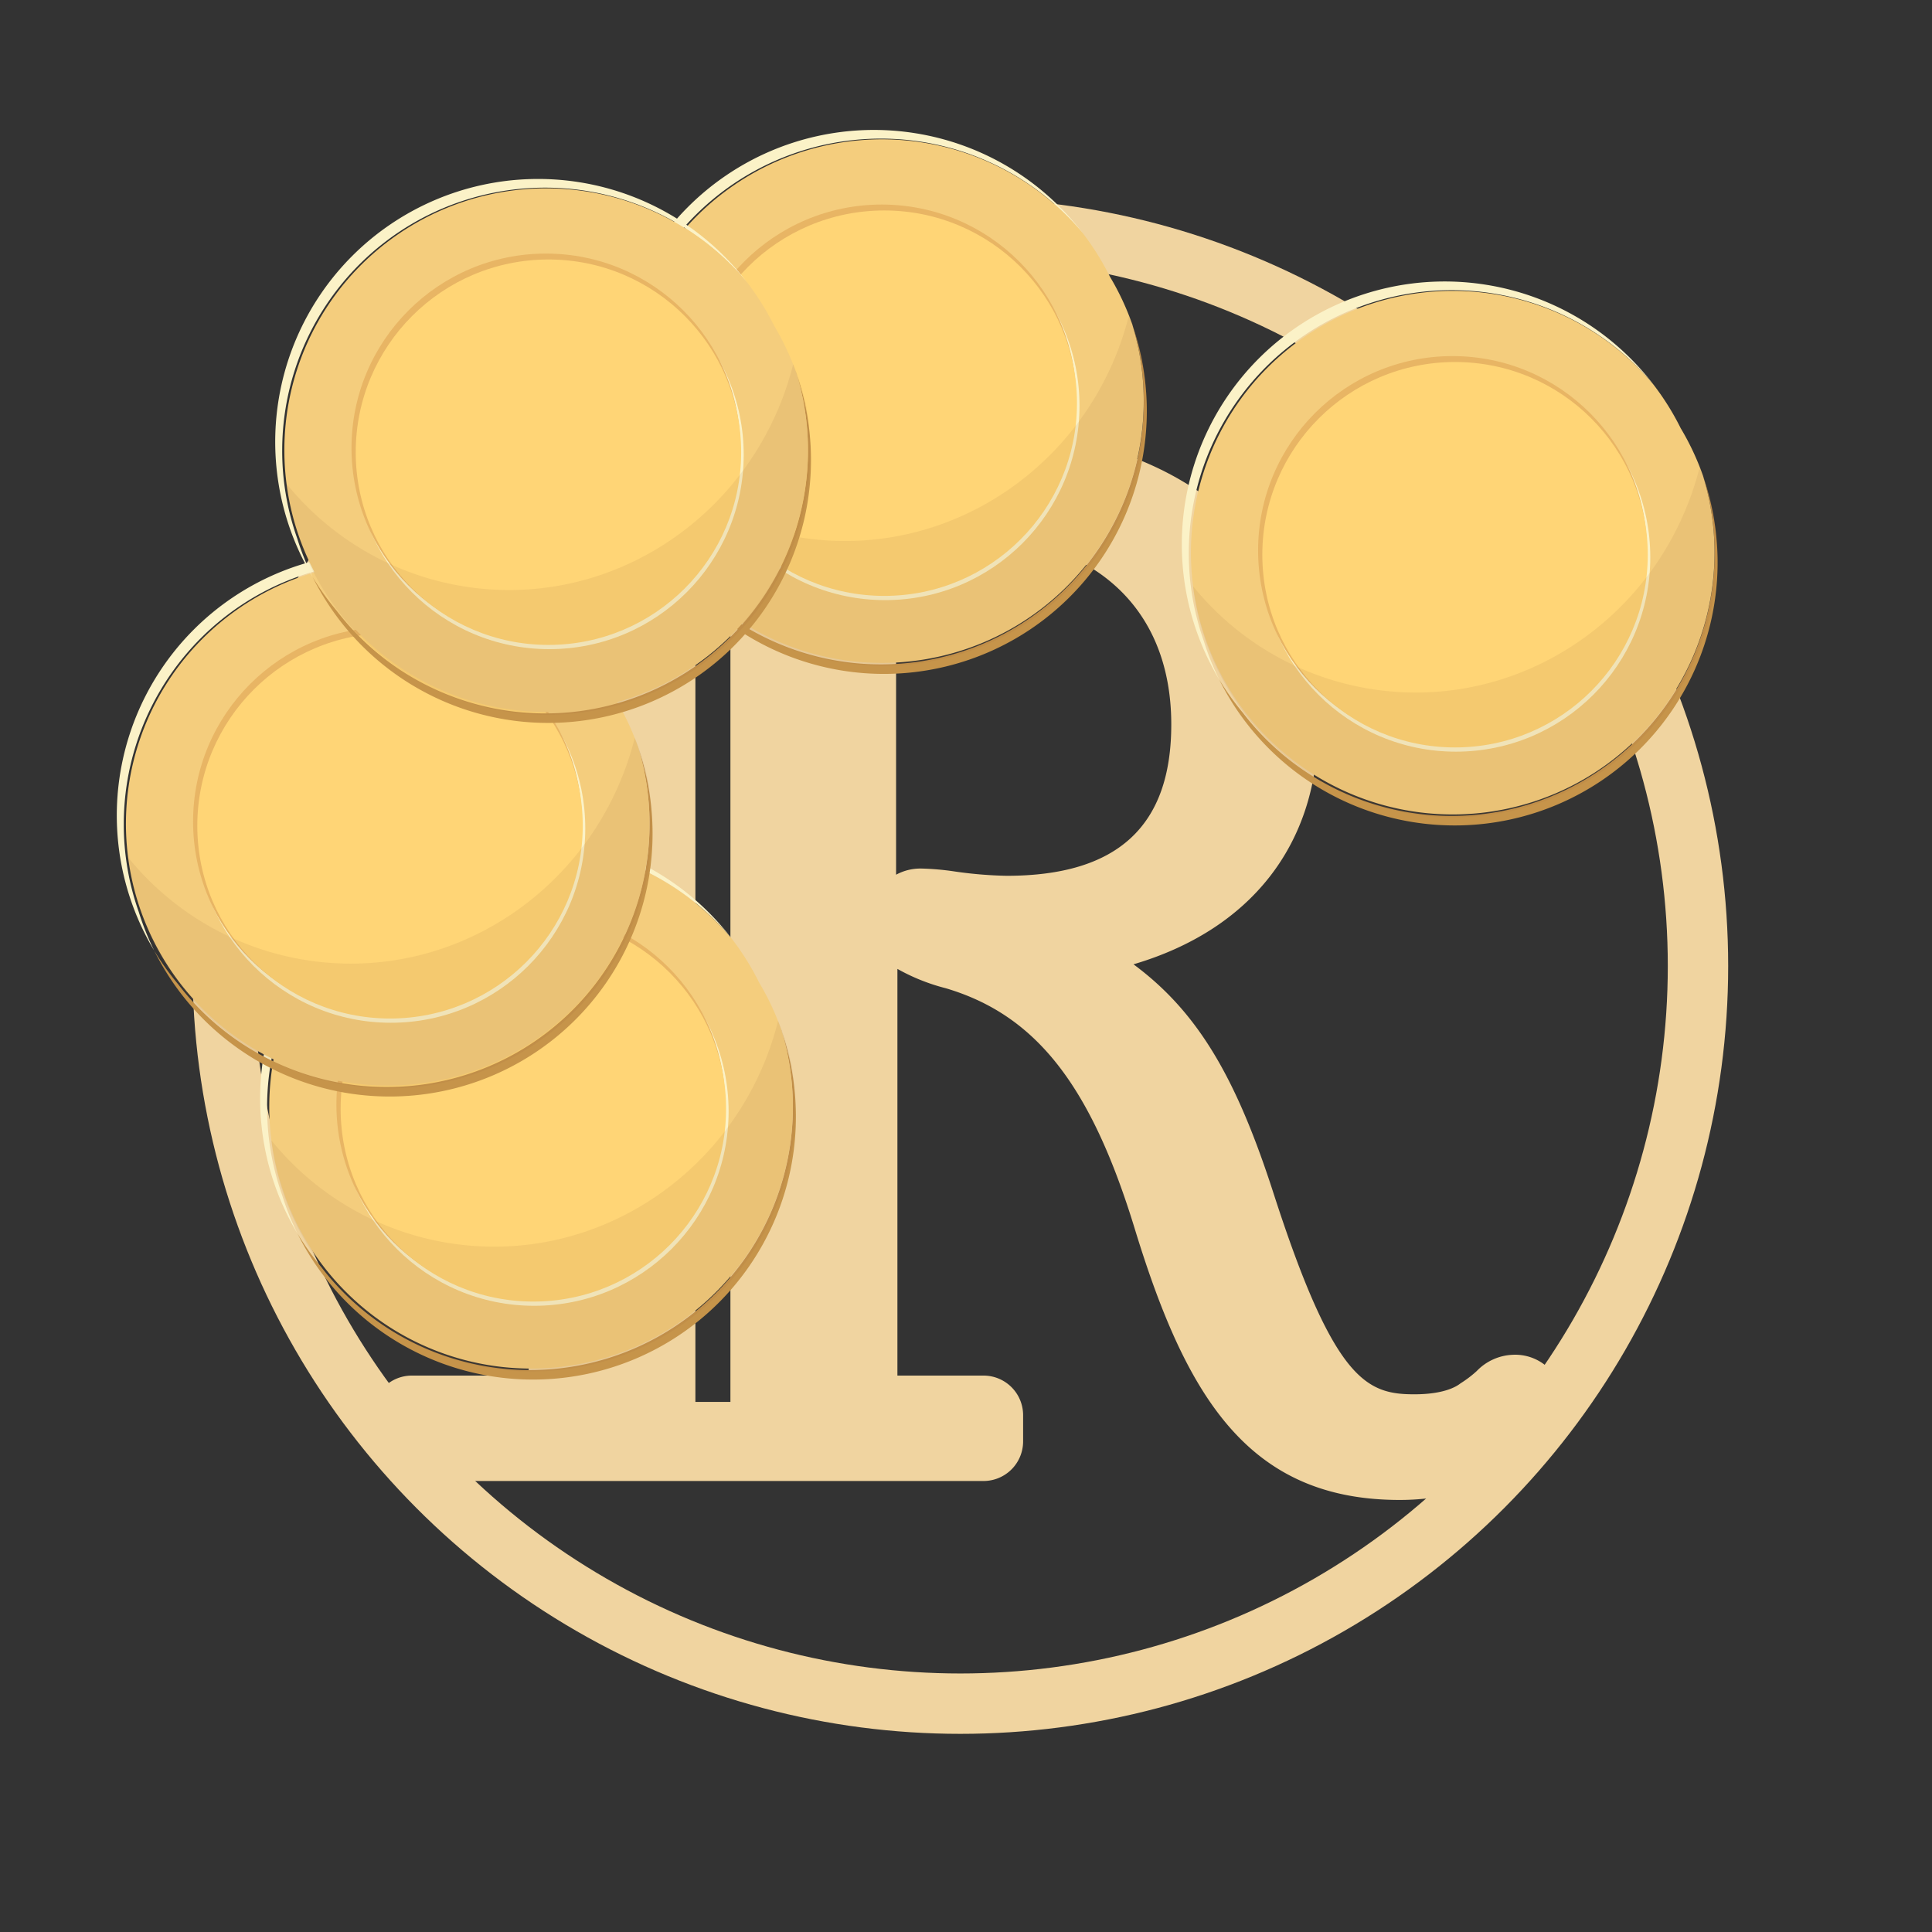 <svg xmlns="http://www.w3.org/2000/svg" xmlns:xlink="http://www.w3.org/1999/xlink" viewBox="0 0 160 160">
  <rect x="0" y="0" width="160" height="160" fill="#333333" stroke="none"/>
  <defs>
    <style>
      .cls-1 {
        fill: #c6944a;
      }

      .cls-2 {
        fill: #fbf2c7;
      }

      .cls-3 {
        fill: #f4cd7d;
      }

      .cls-4 {
        fill: #e8b564;
      }

      .cls-5 {
        fill: #ffd576;
      }

      .cls-6 {
        fill: #8c6239;
        opacity: 0.1;
      }

      .cls-7 {
        fill: #f0d4a0;
      }

      .cls-8 {
        fill: none;
        stroke: #f0d4a0;
        stroke-miterlimit: 10;
        stroke-width: 5px;
      }
    </style>
    <symbol id="goldGoldBig" data-name="goldGoldBig" viewBox="0 0 317 322">
      <g>
        <path class="cls-1" d="M308.08,114.5a155.52,155.52,0,0,1-272,140.6A156.61,156.61,0,0,1,22,235.32a155.53,155.53,0,0,0,286-120.82Z"/>
        <path class="cls-2" d="M4,160.5A155.5,155.5,0,0,1,278.91,60.9,155.51,155.51,0,0,0,22,235.32a154.41,154.41,0,0,1-9.11-22.82A155.19,155.19,0,0,1,4,160.5Z"/>
        <path class="cls-3" d="M308.08,114.5A154.87,154.87,0,0,0,295,86.68,156,156,0,0,0,278.91,60.9a154.86,154.86,0,1,0,29.17,53.6Z"/>
      </g>
      <g>
        <circle class="cls-2" cx="162" cy="163" r="115"/>
        <circle class="cls-4" cx="160" cy="159" r="115"/>
        <circle class="cls-5" cx="161.5" cy="161.5" r="114"/>
      </g>
      <path class="cls-6" d="M314.07,134.57a155,155,0,0,0-7.79-25.15C284.92,194.75,204.35,252.73,117,241.67A169.66,169.66,0,0,1,6.48,180.08q.88,7.42,2.46,14.65a155.54,155.54,0,0,0,305.13-60.16Z"/>
    </symbol>
  </defs>
  <title>img-sb_badge-suite05</title>
  <g id="Layer_8" data-name="Layer 8">
    <g>
      <g>
        <path class="cls-7" d="M115.92,124.22c-12.53,0-17.66-8.53-21.89-22.28-3.66-12.06-8.22-17.88-15.71-20.1a16.45,16.45,0,0,1-4-1.6v33.68h7.14a3.28,3.28,0,0,1,3.27,3.28v2.17a3.28,3.28,0,0,1-3.27,3.28H34.1a3.28,3.28,0,0,1-3.27-3.28V117.2a3.28,3.28,0,0,1,3.27-3.28h9.68V44.22H34.1a3.28,3.28,0,0,1-3.27-3.28V38.77A3.27,3.27,0,0,1,34.1,35.5H79.37c21.95,0,29.78,12.75,29.78,24.69,0,9.82-5.65,16.83-15.28,19.67,5.41,4,8.56,9.54,11.61,19,5,15.49,7.7,16.61,11.65,16.61,2.41,0,3.46-.62,3.8-.89l.26-.17a9.15,9.15,0,0,0,1.11-.87,4.37,4.37,0,0,1,2.94-1.34,4,4,0,0,1,4.24,4C129.48,119.92,123.56,124.22,115.92,124.22ZM57.59,116.1h2.9V42h-2.9ZM76.34,71.93a22.1,22.1,0,0,1,2.78.25,34.29,34.29,0,0,0,4.24.35C92.56,72.53,97,68.41,97,60c0-9.85-6.65-15.73-17.79-15.73h-5V72.44A4.21,4.21,0,0,1,76.34,71.93Z"/>
        <circle class="cls-8" cx="79.53" cy="80" r="61.09"/>
      </g>
      <use width="317" height="322" transform="translate(21.56 69.22) scale(0.14)" xlink:href="#goldGoldBig"/>
      <use width="317" height="322" transform="translate(97.89 23.33) scale(0.14)" xlink:href="#goldGoldBig"/>
      <g>
        <use width="317" height="322" transform="translate(9.69 45.78) scale(0.14)" xlink:href="#goldGoldBig"/>
        <use width="317" height="322" transform="translate(50.62 10.78) scale(0.14)" xlink:href="#goldGoldBig"/>
        <use width="317" height="322" transform="translate(22.81 14.84) scale(0.14)" xlink:href="#goldGoldBig"/>
      </g>
    </g>
  </g>
</svg>
